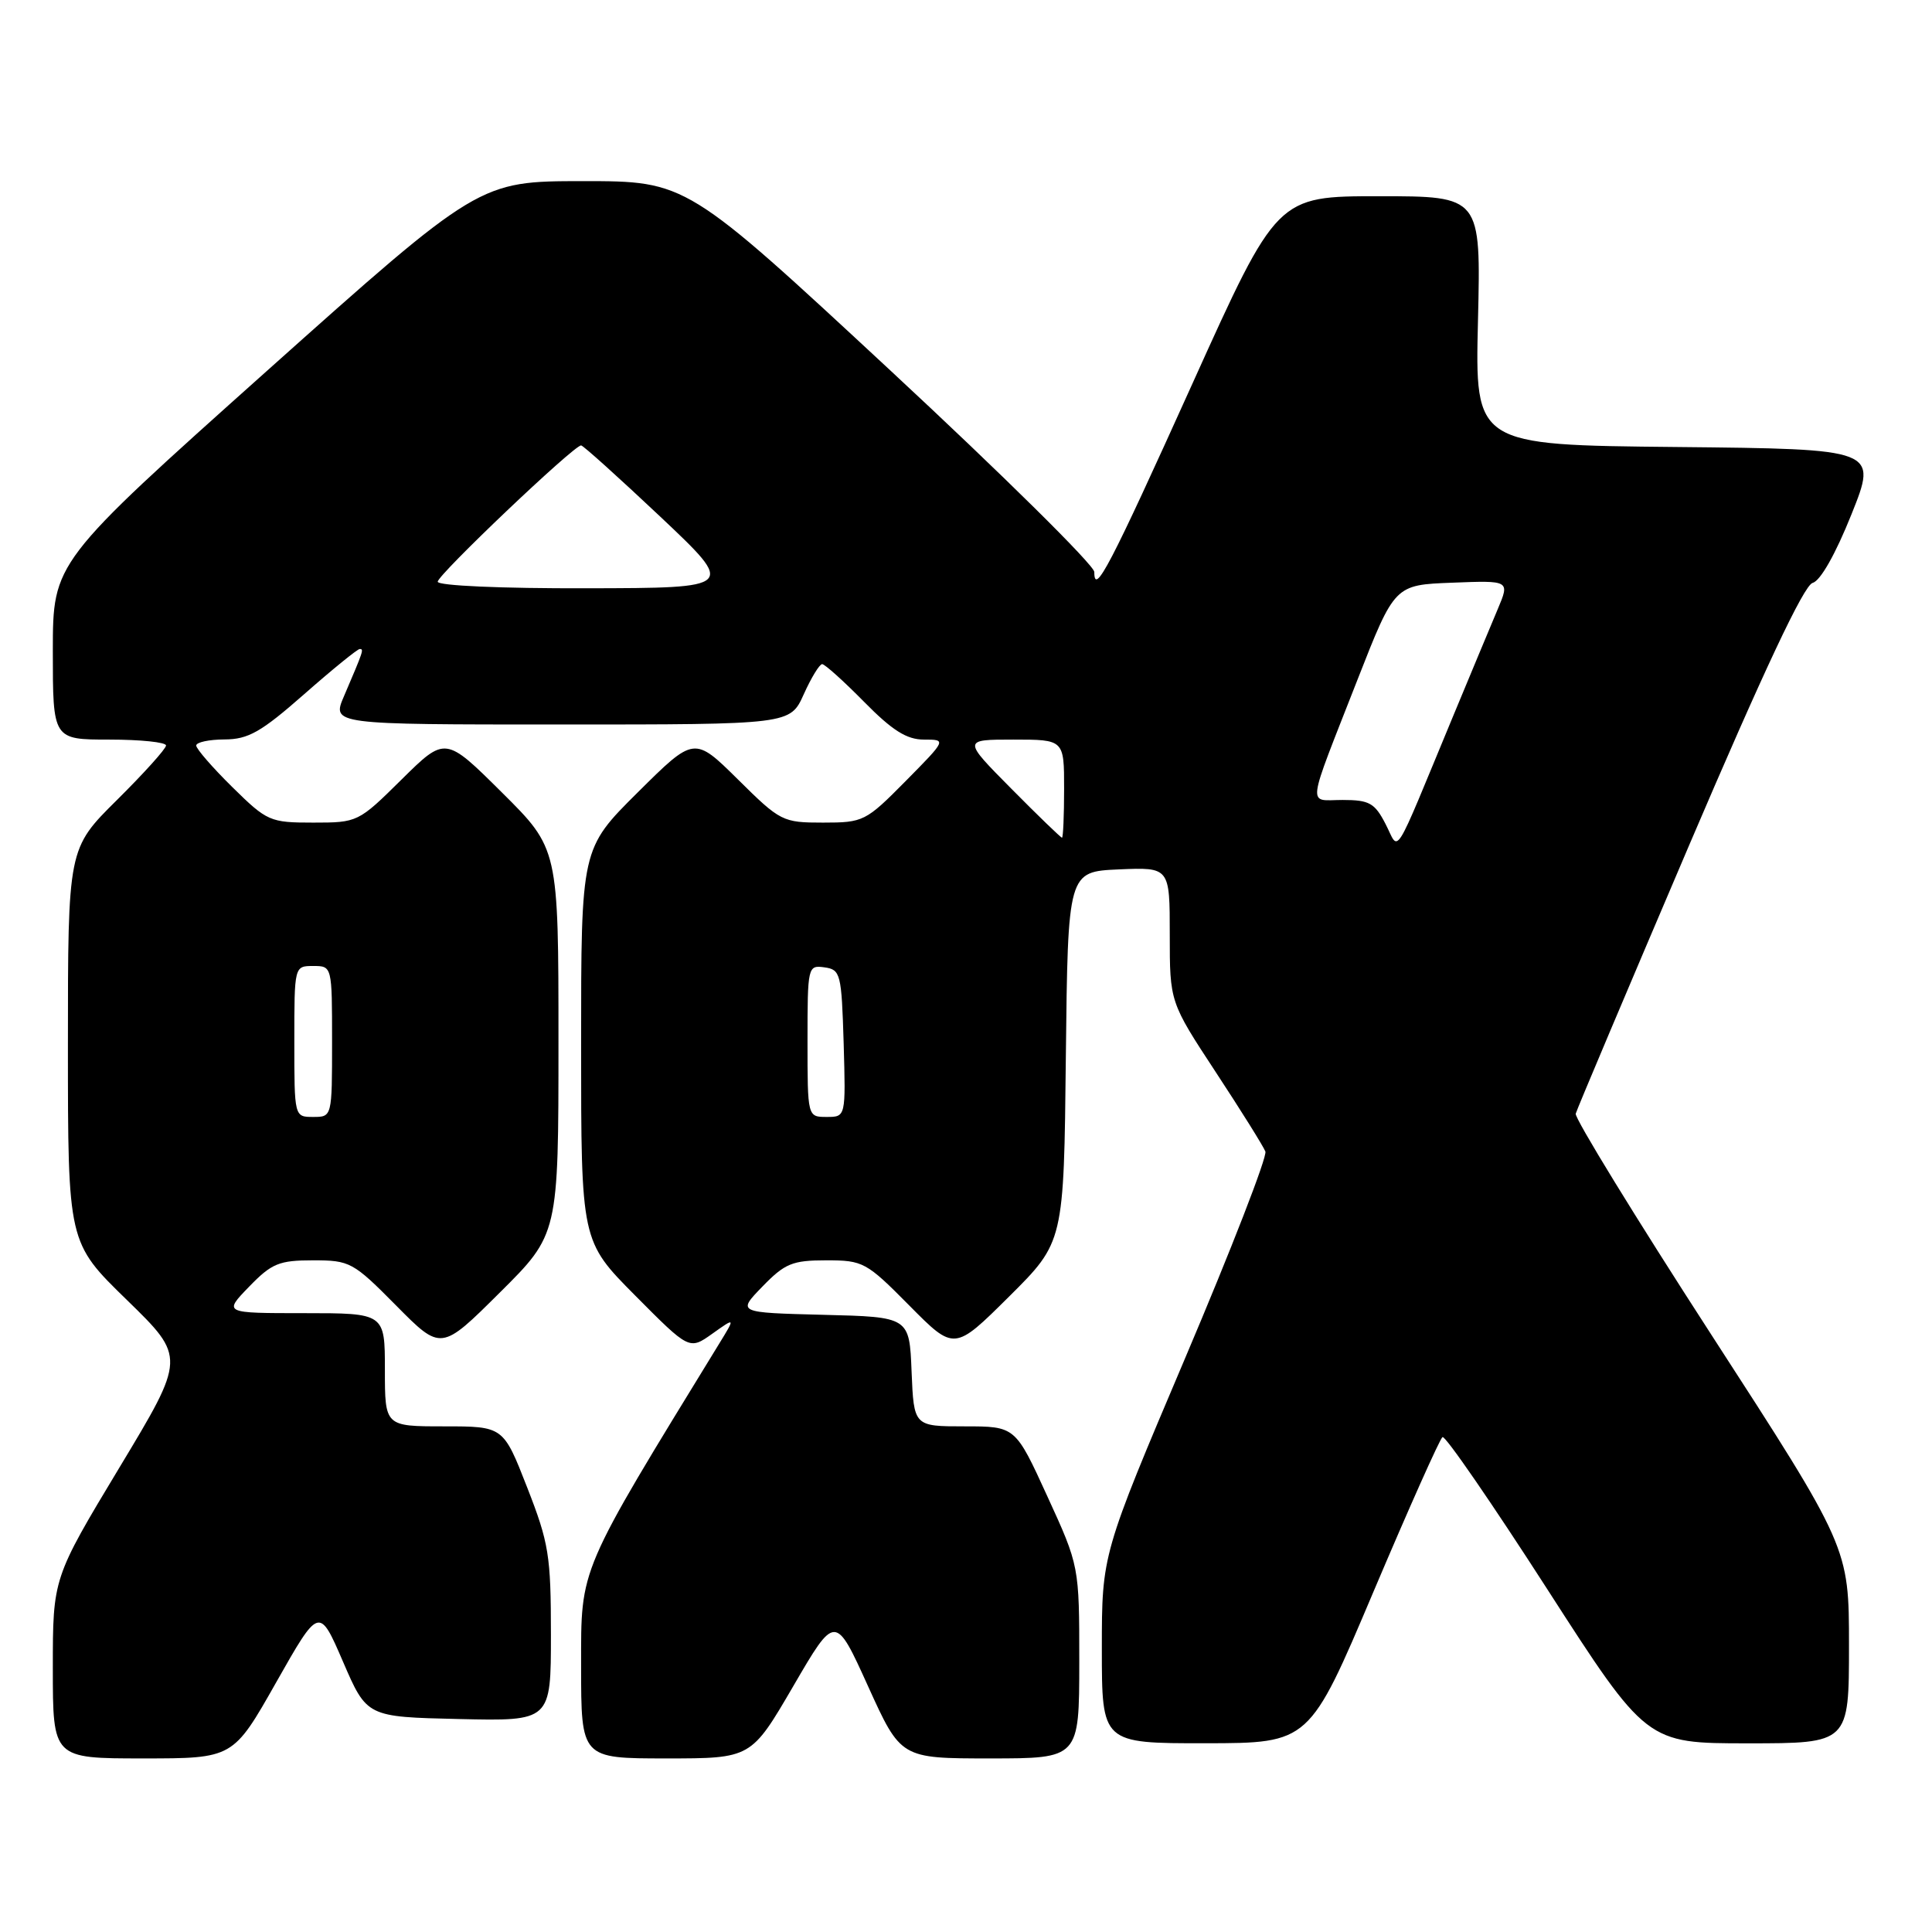<?xml version="1.0" encoding="UTF-8" standalone="no"?>
<!DOCTYPE svg PUBLIC "-//W3C//DTD SVG 1.1//EN" "http://www.w3.org/Graphics/SVG/1.1/DTD/svg11.dtd" >
<svg xmlns="http://www.w3.org/2000/svg" xmlns:xlink="http://www.w3.org/1999/xlink" version="1.1" viewBox="0 0 256 256">
 <g >
 <path fill="currentColor"
d=" M 36.59 222.93 C 42.29 212.87 42.29 212.87 45.45 220.18 C 48.61 227.50 48.61 227.50 60.80 227.78 C 73.00 228.06 73.00 228.06 73.00 216.59 C 73.00 206.10 72.73 204.45 69.84 197.06 C 66.69 189.00 66.69 189.00 58.84 189.00 C 51.00 189.00 51.00 189.00 51.00 181.50 C 51.00 174.00 51.00 174.00 40.30 174.00 C 29.61 174.00 29.61 174.00 33.00 170.50 C 36.00 167.40 36.98 167.00 41.48 167.00 C 46.37 167.00 46.79 167.23 52.50 173.00 C 58.45 179.01 58.45 179.01 66.22 171.28 C 74.00 163.55 74.00 163.55 74.00 138.00 C 74.00 112.45 74.00 112.45 66.50 105.00 C 59.01 97.56 59.01 97.56 53.22 103.28 C 47.49 108.95 47.39 109.00 41.51 109.00 C 35.77 109.00 35.40 108.84 30.78 104.29 C 28.15 101.70 26.00 99.22 26.00 98.79 C 26.00 98.35 27.69 97.99 29.75 97.98 C 32.90 97.97 34.60 97.00 40.31 91.98 C 44.05 88.69 47.36 86.00 47.66 86.00 C 48.24 86.00 48.19 86.15 45.58 92.25 C 43.97 96.00 43.97 96.00 74.33 96.00 C 104.70 96.00 104.70 96.00 106.50 92.00 C 107.49 89.80 108.59 88.00 108.94 88.00 C 109.29 88.00 111.79 90.25 114.50 93.00 C 118.24 96.80 120.15 98.00 122.43 98.00 C 125.43 98.00 125.43 98.00 120.00 103.50 C 114.72 108.84 114.41 109.00 109.06 109.00 C 103.70 109.00 103.40 108.85 97.78 103.28 C 91.99 97.56 91.99 97.56 84.50 105.00 C 77.00 112.45 77.00 112.45 77.00 138.45 C 77.00 164.45 77.00 164.45 84.17 171.67 C 91.34 178.89 91.34 178.89 94.39 176.72 C 97.44 174.55 97.44 174.55 95.31 178.02 C 76.52 208.68 77.00 207.56 77.00 220.75 C 77.00 233.00 77.00 233.00 88.27 233.00 C 99.53 233.00 99.53 233.00 105.11 223.43 C 110.68 213.86 110.68 213.86 115.02 223.43 C 119.36 233.00 119.36 233.00 131.18 233.00 C 143.00 233.00 143.00 233.00 143.01 220.25 C 143.01 207.50 143.01 207.50 138.77 198.25 C 134.54 189.00 134.54 189.00 127.81 189.00 C 121.09 189.00 121.09 189.00 120.79 181.75 C 120.50 174.50 120.50 174.50 109.09 174.22 C 97.67 173.93 97.67 173.93 101.03 170.47 C 104.00 167.41 104.99 167.00 109.48 167.00 C 114.37 167.00 114.79 167.23 120.50 173.00 C 126.45 179.01 126.45 179.01 133.71 171.80 C 140.97 164.58 140.97 164.58 141.23 140.04 C 141.50 115.50 141.50 115.50 148.25 115.20 C 155.00 114.91 155.00 114.91 155.00 123.84 C 155.00 132.78 155.00 132.78 161.10 142.07 C 164.46 147.18 167.41 151.91 167.67 152.58 C 167.93 153.25 163.16 165.54 157.07 179.88 C 146.00 205.96 146.00 205.96 146.00 218.48 C 146.00 231.00 146.00 231.00 159.75 230.99 C 173.50 230.97 173.50 230.97 182.00 210.89 C 186.68 199.85 190.79 190.64 191.14 190.42 C 191.50 190.19 197.72 199.23 204.98 210.51 C 218.17 231.00 218.17 231.00 231.59 231.00 C 245.00 231.00 245.00 231.00 245.00 218.02 C 245.00 205.04 245.00 205.04 226.75 176.84 C 216.71 161.33 208.63 148.15 208.79 147.57 C 208.95 146.98 215.70 131.02 223.78 112.09 C 233.69 88.90 239.03 77.54 240.18 77.24 C 241.21 76.97 243.22 73.42 245.33 68.15 C 248.79 59.50 248.79 59.50 222.12 59.23 C 195.44 58.97 195.44 58.97 195.84 42.48 C 196.23 26.00 196.23 26.00 182.73 26.00 C 169.22 26.00 169.22 26.00 158.04 50.75 C 147.03 75.13 145.00 79.02 145.00 75.79 C 145.00 74.91 132.84 62.89 117.98 49.09 C 90.96 24.00 90.96 24.00 77.23 24.00 C 63.50 24.01 63.50 24.01 35.25 49.25 C 7.01 74.50 7.01 74.50 7.00 86.25 C 7.00 98.00 7.00 98.00 14.50 98.00 C 18.62 98.00 22.00 98.35 22.00 98.78 C 22.00 99.21 19.07 102.46 15.50 106.00 C 9.00 112.44 9.00 112.44 9.00 138.55 C 9.00 164.65 9.00 164.65 16.81 172.25 C 24.62 179.86 24.62 179.86 15.81 194.48 C 7.00 209.11 7.00 209.11 7.00 221.05 C 7.00 233.00 7.00 233.00 18.94 233.00 C 30.89 233.00 30.89 233.00 36.59 222.93 Z  M 39.00 138.00 C 39.00 128.00 39.00 128.00 41.50 128.00 C 44.00 128.00 44.00 128.00 44.00 138.00 C 44.00 148.00 44.00 148.00 41.50 148.00 C 39.00 148.00 39.00 148.00 39.00 138.00 Z  M 107.00 137.93 C 107.00 128.06 107.04 127.87 109.25 128.18 C 111.38 128.48 111.51 129.00 111.79 138.25 C 112.07 148.00 112.07 148.00 109.54 148.00 C 107.00 148.00 107.00 148.00 107.00 137.93 Z  M 183.59 109.18 C 182.16 106.40 181.44 106.00 177.91 106.00 C 173.20 106.00 173.00 107.64 179.90 90.00 C 184.80 77.50 184.80 77.50 192.43 77.21 C 200.06 76.91 200.06 76.91 198.46 80.71 C 197.58 82.79 194.90 89.22 192.50 95.00 C 184.38 114.56 185.48 112.82 183.59 109.18 Z  M 134.00 104.50 C 127.56 98.00 127.56 98.00 134.28 98.00 C 141.00 98.00 141.00 98.00 141.00 104.50 C 141.00 108.08 140.87 111.00 140.72 111.00 C 140.57 111.00 137.54 108.08 134.00 104.50 Z  M 58.00 77.08 C 58.00 76.16 76.06 58.99 77.00 59.02 C 77.28 59.03 82.00 63.29 87.50 68.47 C 97.50 77.91 97.50 77.91 77.75 77.95 C 66.39 77.98 58.00 77.61 58.00 77.08 Z "/>
</g>
</svg>